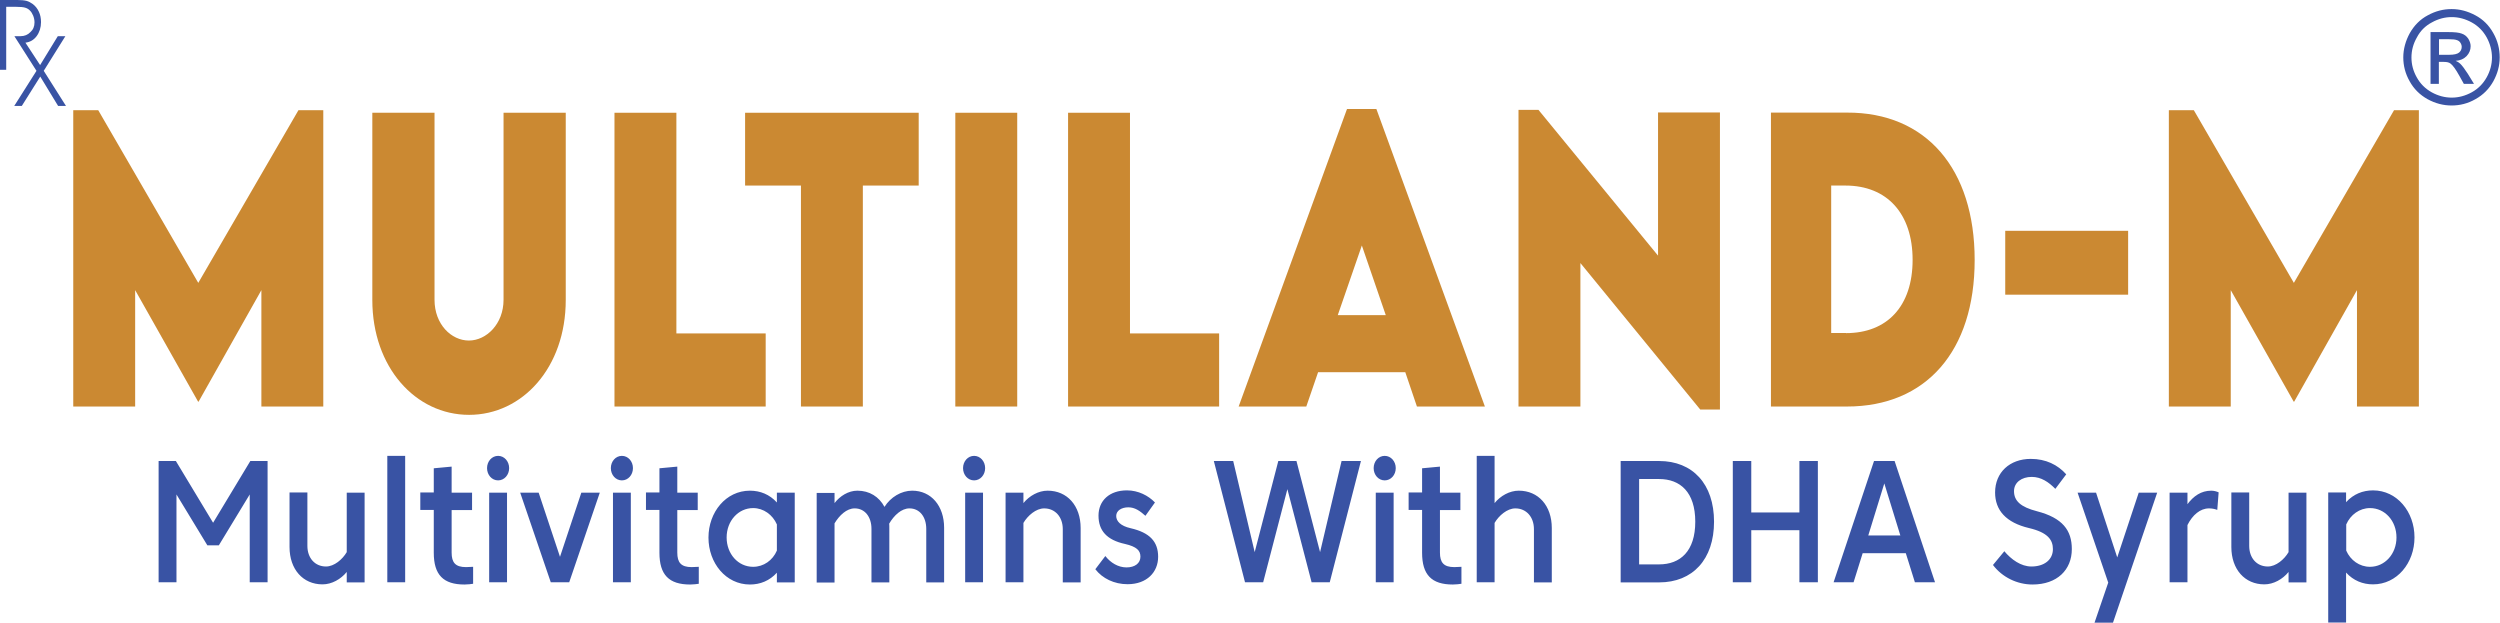 <?xml version="1.0" encoding="UTF-8"?>
<svg id="Layer_2" data-name="Layer 2" xmlns="http://www.w3.org/2000/svg" viewBox="0 0 165.18 41.14">
  <defs>
    <style>
      .cls-1 {
        fill: #3953a4;
      }

      .cls-2 {
        fill: #cb8932;
      }
    </style>
  </defs>
  <g id="Layer_1-2" data-name="Layer 1">
    <g>
      <path class="cls-1" d="M13.7,36.03l-2.04-3.36v5.8h-1.18v-8.01h1.14l2.46,4.08,2.46-4.08h1.14v8.01h-1.18v-5.8l-2.04,3.36h-.76ZM22.91,32.55h1.18v5.93h-1.18v-.69c-.39.48-.99.82-1.6.82-1.29,0-2.18-.99-2.18-2.47v-3.6h1.18v3.53c0,.8.5,1.36,1.23,1.36.54,0,1.09-.47,1.37-.95v-3.94ZM25.59,30.12h1.18v8.35h-1.18v-8.35ZM29.84,36.51c0,.66.25.96.95.96.14,0,.36-.01.47-.02v1.12c-.11.02-.36.05-.57.05-1.4,0-2.03-.64-2.03-2.1v-2.83h-.89v-1.15h.89v-1.6l1.18-.11v1.72h1.35v1.15h-1.35v2.82ZM32.91,30.12c.41,0,.73.36.73.81s-.32.81-.73.81-.73-.36-.73-.81.32-.81.73-.81ZM32.32,32.55h1.18v5.92h-1.18v-5.92ZM37.61,38.47h-1.22l-2.02-5.92h1.22l1.41,4.24,1.41-4.24h1.22l-2.02,5.92ZM41.09,30.12c.41,0,.73.36.73.81s-.32.81-.73.81-.73-.36-.73-.81.32-.81.73-.81ZM40.5,32.55h1.18v5.92h-1.18v-5.92ZM44.75,36.51c0,.66.25.96.95.96.14,0,.36-.01.47-.02v1.12c-.11.02-.36.05-.57.05-1.4,0-2.03-.64-2.03-2.1v-2.83h-.89v-1.15h.89v-1.6l1.18-.11v1.72h1.35v1.15h-1.35v2.82ZM51.33,33.19v-.64h1.18v5.93h-1.18v-.64c-.48.53-1.1.78-1.78.78-1.59,0-2.74-1.42-2.74-3.1s1.15-3.1,2.74-3.1c.68,0,1.3.25,1.78.78ZM51.33,36.38v-1.73c-.28-.64-.88-1.08-1.57-1.08-.98,0-1.75.85-1.75,1.94s.76,1.94,1.75,1.94c.69,0,1.29-.42,1.57-1.07ZM55.14,32.55v.69c.35-.46.91-.82,1.51-.82.8,0,1.43.4,1.79,1.07.4-.64,1.11-1.07,1.83-1.07,1.26,0,2.11,1.01,2.11,2.45v3.61h-1.18v-3.54c0-.78-.43-1.35-1.11-1.35-.53,0-1.02.46-1.34,1.01.01.09.01.18.01.27v3.61h-1.18v-3.54c0-.78-.43-1.35-1.11-1.35-.53,0-1.01.46-1.33.99v3.91h-1.18v-5.92h1.18ZM64.36,30.12c.41,0,.73.36.73.81s-.32.81-.73.81-.73-.36-.73-.81.32-.81.73-.81ZM63.77,32.55h1.18v5.92h-1.18v-5.92ZM67.62,38.47h-1.18v-5.92h1.18v.69c.39-.48.99-.82,1.6-.82,1.29,0,2.18.99,2.18,2.47v3.59h-1.18v-3.52c0-.8-.5-1.37-1.23-1.37-.54,0-1.09.48-1.37.96v3.93ZM73.05,36.76c.33.42.83.73,1.38.73s.92-.27.92-.71c0-.41-.25-.66-1.02-.84-1.2-.26-1.75-.88-1.75-1.87s.72-1.67,1.88-1.67c.74,0,1.41.34,1.85.8l-.63.88c-.37-.33-.7-.56-1.13-.56-.45,0-.8.22-.8.57s.29.66.95.81c1.26.29,1.82.88,1.82,1.89s-.74,1.81-2.02,1.81c-.88,0-1.66-.38-2.13-.99l.66-.87ZM85.66,30.46l1.56,6.02,1.42-6.02h1.28l-2.06,8.01h-1.2l-1.6-6.15-1.6,6.15h-1.2l-2.06-8.01h1.28l1.42,6.02,1.56-6.02h1.2ZM91.49,30.12c.41,0,.73.36.73.81s-.32.81-.73.81-.73-.36-.73-.81.32-.81.73-.81ZM90.9,32.55h1.18v5.92h-1.18v-5.92ZM95.14,36.51c0,.66.25.96.95.96.14,0,.36-.01.47-.02v1.12c-.11.02-.36.05-.57.05-1.4,0-2.03-.64-2.03-2.1v-2.83h-.89v-1.15h.89v-1.6l1.18-.11v1.72h1.35v1.15h-1.35v2.82ZM98.75,38.47h-1.18v-8.35h1.18v3.12c.39-.48.99-.82,1.6-.82,1.29,0,2.18.99,2.18,2.47v3.59h-1.18v-3.52c0-.8-.5-1.37-1.23-1.37-.54,0-1.09.48-1.37.96v3.93ZM109.62,30.46c2.22,0,3.63,1.52,3.63,4.01s-1.41,4.01-3.63,4.01h-2.54v-8.02h2.54ZM108.3,31.65v5.64h1.32c1.4,0,2.39-.87,2.39-2.82s-.99-2.82-2.39-2.82h-1.32ZM114.49,30.46h1.22v3.4h3.18v-3.4h1.22v8.01h-1.22v-3.44h-3.18v3.44h-1.22v-8.01ZM127.84,38.47h-1.32l-.6-1.92h-2.85l-.6,1.92h-1.32l2.67-8.01h1.36l2.67,8.01ZM123.43,35.38h2.13l-1.06-3.44-1.06,3.44ZM132.42,36.41c.47.56,1.11,1.02,1.8,1.02.84,0,1.42-.44,1.42-1.15,0-.61-.34-1.1-1.58-1.39-1.52-.36-2.24-1.18-2.24-2.35,0-1.33.97-2.22,2.36-2.22.99,0,1.78.39,2.34,1.02l-.72.96c-.44-.45-.94-.79-1.56-.79-.67,0-1.17.37-1.17.94,0,.64.43,1.05,1.52,1.33,1.69.44,2.3,1.26,2.3,2.5,0,1.37-.97,2.34-2.6,2.34-1.01,0-2-.48-2.61-1.29l.76-.92Z"/>
      <path class="cls-1" d="M139.29,38.48l-2.02-5.93h1.22l1.4,4.28,1.42-4.28h1.22l-2.92,8.59h-1.22l.91-2.66ZM144.53,34.68v3.79h-1.18v-5.92h1.18v.76c.4-.53.9-.89,1.57-.89.18,0,.36.05.49.11l-.09,1.16c-.18-.07-.37-.1-.55-.1-.58,0-1.09.44-1.42,1.1ZM151.21,32.55h1.18v5.93h-1.18v-.69c-.39.48-.99.82-1.6.82-1.29,0-2.18-.99-2.18-2.47v-3.6h1.18v3.53c0,.8.5,1.36,1.23,1.36.54,0,1.09-.47,1.37-.95v-3.94ZM159.53,35.51c0,1.68-1.15,3.1-2.74,3.1-.68,0-1.3-.25-1.78-.78v3.3h-1.18v-8.59h1.18v.64c.48-.53,1.1-.78,1.78-.78,1.59,0,2.74,1.42,2.74,3.1ZM158.34,35.51c0-1.09-.76-1.94-1.75-1.94-.69,0-1.29.44-1.57,1.08v1.73c.28.64.88,1.07,1.57,1.07.98,0,1.75-.85,1.75-1.94Z"/>
      <polygon class="cls-2" points="19.72 7.28 13.1 18.69 6.49 7.28 4.84 7.28 4.84 26.86 8.93 26.86 8.93 19.17 13.09 26.54 13.12 26.54 17.27 19.17 17.27 26.86 21.36 26.86 21.36 7.28 19.72 7.28"/>
      <path class="cls-2" d="M30.99,27.41c3.53,0,6.39-3.13,6.39-7.59V7.45h-4.11v12.36c0,1.59-1.13,2.69-2.29,2.69s-2.27-1.07-2.27-2.69V7.45h-4.11v12.37c0,4.45,2.86,7.59,6.39,7.59"/>
      <polygon class="cls-2" points="44.69 22.03 44.69 7.45 40.6 7.45 40.6 26.86 50.59 26.86 50.59 22.03 44.69 22.03"/>
      <polygon class="cls-2" points="60.7 7.45 49.23 7.45 49.23 12.26 52.92 12.26 52.92 26.86 57.01 26.86 57.01 12.26 60.7 12.26 60.7 7.45"/>
      <rect class="cls-2" x="63.12" y="7.45" width="4.09" height="19.41"/>
      <polygon class="cls-2" points="74.66 22.03 74.66 7.45 70.57 7.45 70.57 26.86 80.55 26.86 80.55 22.03 74.66 22.03"/>
      <path class="cls-2" d="M88.39,20.82l1.59-4.6,1.58,4.6h-3.16ZM93.63,26.86h4.48l-7.17-19.66h-1.94l-7.16,19.66h4.47l.78-2.27h5.76l.77,2.27Z"/>
      <polygon class="cls-2" points="109.55 7.43 109.55 16.89 101.65 7.26 100.33 7.26 100.33 26.86 104.42 26.86 104.42 17.38 112.34 27.06 113.64 27.06 113.64 7.43 109.55 7.43"/>
      <path class="cls-2" d="M121.97,22h-.98v-9.74h.94c2.76,0,4.44,1.86,4.44,4.91s-1.67,4.84-4.4,4.84h0ZM122.03,7.44h-5.02v19.42h5.02c5.23,0,8.44-3.66,8.44-9.68s-3.2-9.76-8.44-9.74Z"/>
      <rect class="cls-2" x="132.49" y="15.25" width="8.12" height="4.22"/>
      <polygon class="cls-2" points="158.18 7.28 151.56 18.69 144.95 7.28 143.3 7.28 143.3 26.86 147.39 26.86 147.39 19.17 151.55 26.54 151.58 26.54 155.73 19.17 155.73 26.86 159.82 26.86 159.82 7.28 158.18 7.28"/>
      <path class="cls-1" d="M161.99.6c.54,0,1.05.14,1.56.41.51.27.91.67,1.19,1.18.29.51.42,1.05.42,1.6s-.14,1.07-.42,1.58c-.28.5-.67.9-1.18,1.18-.5.29-1.03.42-1.58.42s-1.08-.14-1.59-.42c-.5-.28-.9-.67-1.18-1.18-.29-.51-.42-1.04-.42-1.58s.15-1.09.43-1.6c.29-.51.68-.91,1.19-1.18.51-.28,1.03-.41,1.56-.41ZM161.99,1.13c-.45,0-.88.11-1.31.35-.42.22-.76.55-.99.99-.24.42-.36.86-.36,1.33s.12.9.35,1.31c.23.42.56.75.99.99.42.23.86.35,1.32.35s.9-.12,1.32-.35c.42-.23.75-.56.99-.99.23-.41.35-.86.35-1.31s-.12-.91-.35-1.33c-.24-.43-.57-.76-.99-.99-.42-.23-.86-.35-1.31-.35ZM160.59,5.54v-3.42h1.18c.41,0,.7.03.88.1.18.06.32.17.43.33.1.16.16.33.16.5,0,.25-.09.47-.27.66-.18.18-.41.29-.72.31.12.05.22.11.29.18.14.13.31.36.51.67l.41.67h-.67l-.3-.54c-.24-.43-.43-.69-.58-.8-.1-.08-.25-.11-.44-.11h-.33v1.45h-.55ZM161.15,3.62h.67c.32,0,.54-.05.66-.15.11-.1.17-.22.17-.37,0-.1-.03-.19-.09-.28-.05-.08-.13-.14-.23-.17-.1-.04-.29-.06-.55-.06h-.63v1.03Z"/>
      <path class="cls-1" d="M1.44,7h-.5l1.47-2.32L.95,2.39h.41c.26,0,.48-.09.65-.27.18-.16.27-.37.27-.64,0-.15-.03-.3-.09-.45-.06-.14-.13-.26-.23-.35-.07-.07-.16-.13-.29-.17-.12-.04-.33-.06-.63-.06H.41v4.16h-.41V0h1.15c.25,0,.45.02.61.06.14.04.27.11.41.21.18.14.31.31.4.51.09.19.14.42.14.68,0,.36-.1.67-.29.93-.19.25-.43.39-.74.43l.97,1.48,1.17-1.91h.5l-1.43,2.29,1.47,2.32h-.52l-1.18-1.94-1.22,1.94Z"/>
    </g>
  </g>
</svg>